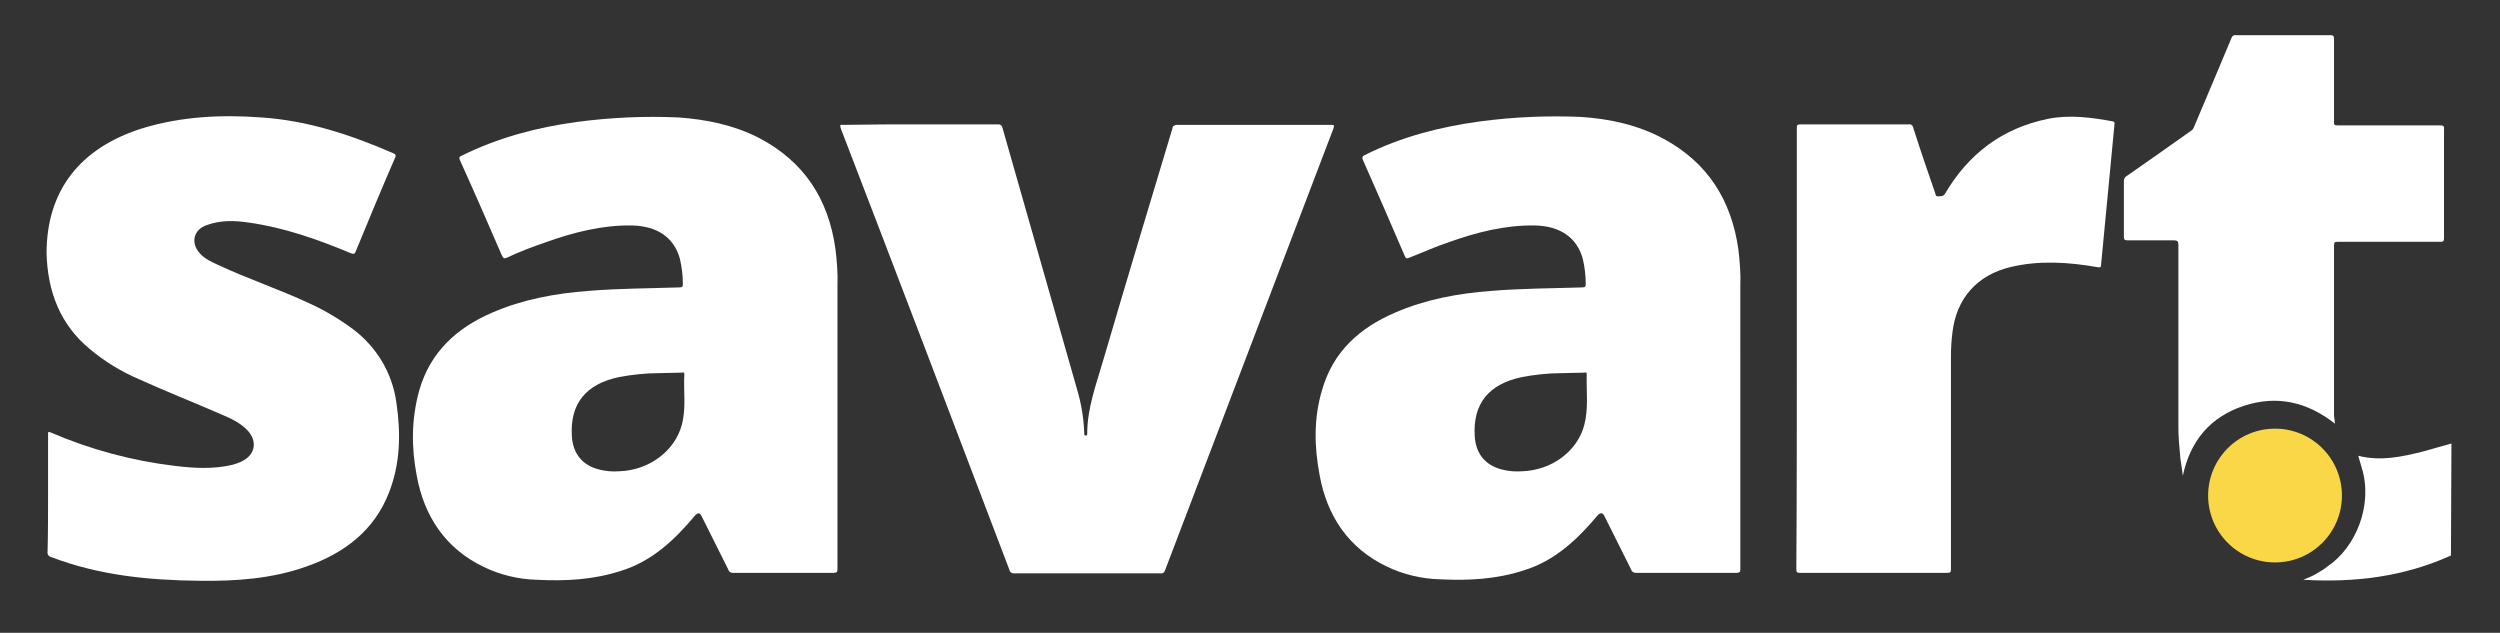 <?xml version="1.0" encoding="utf-8"?>
<!-- Generator: Adobe Illustrator 22.0.1, SVG Export Plug-In . SVG Version: 6.00 Build 0)  -->
<svg version="1.1" xmlns="http://www.w3.org/2000/svg" xmlns:xlink="http://www.w3.org/1999/xlink" x="0px" y="0px"
	 viewBox="0 0 504.5 127.7" style="enable-background:new 0 0 504.5 127.7;" xml:space="preserve">
<rect x="0" y="0" width="504.5" height="127.7" fill="#333333" stroke="none"/>
<style type="text/css">
	.st0{fill:#FFFFFF;}
	.st1{fill:#F9D746;}
</style>
<g id="Layer_7">
	<path class="st0" d="M362.6,70.3V25.9c0-0.7,0.1-0.8,0.8-0.8c7.3,0,14.5,0,21.8,0c0.4-0.1,0.8,0.2,0.9,0.7
		c1.4,4.4,2.9,8.8,4.4,13.1c0.1,0.3,0.1,0.8,0.6,0.7c0.5,0,1,0.1,1.4-0.5c4.7-8,11.5-13.2,20.7-15.1c4.4-0.9,8.8-0.3,13.2,0.5
		c0.4,0.1,0.3,0.3,0.3,0.6c-0.9,9.5-1.8,18.9-2.7,28.3c0,0.6-0.2,0.6-0.8,0.5c-5.8-1-11.7-1.4-17.5,0c-6.7,1.6-10.9,6.3-11.7,13.2
		c-0.2,1.6-0.3,3.2-0.3,4.8v42.9c0,0.7-0.1,0.8-0.8,0.8c-9.9,0-19.7,0-29.6,0c-0.7,0-0.8-0.1-0.8-0.8
		C362.6,99.9,362.6,85.1,362.6,70.3z"/>
</g>
<g id="Layer_6">
	<path class="st0" d="M494.6,112.1c-9.5,4.3-19.4,5.5-29.8,4.9c0.9-0.4,1.8-0.7,2.6-1.2c0.8-0.5,1.6-0.9,2.3-1.5
		c5.8-3.9,9.2-12.5,6.9-19.9c-0.2-0.8-0.5-1.6-0.7-2.4h0.1v0c4.4,1.1,8.7,0.2,13-0.9c1.9-0.5,3.8-1.1,5.7-1.6L494.6,112.1z"/>
	<path class="st0" d="M471.2,85.5c-5.6-4.4-11.7-5.8-18.4-3.6s-10.8,7-12.3,14.1c-0.2-1.3-0.3-2.4-0.5-3.5c-0.1-1.1-0.2-2.3-0.3-3.5
		s-0.1-2.3-0.1-3.4V49.4c0-0.7-0.2-0.9-0.9-0.9c-3.1,0-6.2,0-9.3,0c-0.6,0-0.8-0.1-0.8-0.7c0-3.8,0-7.6,0-11.3c0-0.4,0.2-0.8,0.6-1
		c4.3-3,8.6-6,12.8-9c0.4-0.2,0.7-0.6,0.8-1c2.5-5.9,5-11.8,7.5-17.8c0.1-0.4,0.5-0.7,0.9-0.6c6.3,0,12.7,0,19.1,0
		c0.6,0,0.7,0.2,0.7,0.8c0,5.5,0,11.1,0,16.7c0,0.6,0.1,0.7,0.7,0.7c6.9,0,13.8,0,20.7,0c0.6,0,0.9,0.1,0.8,0.8c0,7.3,0,14.6,0,22
		c0,0.6-0.2,0.7-0.7,0.7c-6.9,0-13.9,0-20.8,0c-0.5,0-0.7,0.1-0.7,0.7c0,11.5,0,23,0,34.5C471.1,84.3,471.1,84.8,471.2,85.5z"/>
	<circle class="st1" cx="459.1" cy="100" r="13.5"/>
</g>
<g id="Layer_5">
	<path class="st0" d="M351.2,83.9v30.9c0,0.6-0.1,0.8-0.8,0.8c-6.7,0-13.5,0-20.3,0c-0.4,0-0.8-0.2-0.9-0.6
		c-1.8-3.6-3.6-7.2-5.4-10.8c-0.4-0.8-0.8-0.8-1.4-0.2c-4.1,4.9-8.7,9.2-14.9,11.1c-5.5,1.8-11.2,2.1-17,1.8
		c-3.7-0.1-7.4-1-10.7-2.6c-7.7-3.7-12-10.2-13.5-18.4c-1.1-5.8-1.2-11.6,0.5-17.2c2.2-7.7,7.5-12.5,14.7-15.6
		c6.2-2.7,12.8-3.9,19.5-4.4c6.1-0.5,12.2-0.5,18.3-0.7c0.6,0,0.7-0.2,0.7-0.7c0-1.7-0.2-3.4-0.6-5.1c-1.2-4.3-4.6-6.6-9.7-6.7
		c-6-0.1-11.8,1.4-17.4,3.4c-2.7,0.9-5.3,2.1-7.9,3.1c-0.5,0.2-0.7,0.2-0.9-0.3c-2.8-6.5-5.6-13-8.5-19.5c-0.2-0.5,0-0.7,0.4-0.9
		c7.4-3.7,15.2-5.7,23.3-6.8c6.8-0.9,13.6-1.2,20.4-0.9c5.8,0.4,11.4,1.6,16.6,4.4c8.9,4.8,13.7,12.4,15.1,22.3
		c0.3,2.5,0.5,5,0.4,7.4C351.2,66.4,351.2,75.1,351.2,83.9z M315.2,75.3c-2.7,0-5.5,0.3-8.1,0.8c-6.7,1.4-9.9,5.4-9.5,11.9
		c0.2,3.6,2.2,6,5.7,6.8c1.3,0.3,2.5,0.4,3.9,0.3c5.9-0.2,11.1-4,12.5-9.3c0.9-3.4,0.4-6.9,0.5-10.3c0-0.5-0.3-0.3-0.6-0.3
		C318.1,75.2,316.7,75.3,315.2,75.3L315.2,75.3z"/>
</g>
<g id="Layer_4">
	<path class="st0" d="M185.9,25.1h15.5c0.5,0,0.7,0.1,0.9,0.7c5,17.5,10,35,15,52.6c0.9,3,1.4,6,1.5,9c0,0.2,0,0.5,0.3,0.5
		s0.3-0.2,0.3-0.4c0-5.1,1.8-9.9,3.2-14.7c4.6-15.7,9.3-31.3,14-46.9c0-0.5,0.5-0.7,0.9-0.7l0,0h0c10.4,0,20.7,0,31.1,0
		c0.6,0,0.7,0,0.5,0.7c-11.3,29.7-22.7,59.5-34,89.2c-0.1,0.4-0.5,0.7-0.9,0.6c-9.9,0-19.7,0-29.6,0c-0.4,0-0.8-0.2-0.9-0.7
		c-11.3-29.7-22.6-59.4-34-89c-0.2-0.7-0.3-0.9,0.5-0.8C175.6,25.1,180.8,25.1,185.9,25.1z"/>
</g>
<g id="Layer_3">
	<path class="st0" d="M169,83.9v30.9c0,0.6-0.1,0.8-0.8,0.8c-6.7,0-13.5,0-20.3,0c-0.4,0-0.8-0.2-0.9-0.6c-1.8-3.6-3.6-7.2-5.4-10.8
		c-0.4-0.8-0.8-0.8-1.4-0.1c-4.1,4.9-8.7,9.2-14.9,11.1c-5.5,1.8-11.2,2.1-17,1.8c-3.7-0.1-7.4-1-10.7-2.6
		c-7.7-3.7-12-10.2-13.5-18.4C83,90.3,83,84.6,84.6,78.8c2.2-7.7,7.5-12.6,14.7-15.7c6.2-2.7,12.8-3.9,19.5-4.4
		c6.1-0.5,12.2-0.5,18.3-0.7c0.6,0,0.7-0.2,0.7-0.7c0-1.7-0.2-3.4-0.6-5.1c-1.2-4.3-4.6-6.6-9.7-6.7c-6-0.1-11.8,1.4-17.4,3.4
		c-2.6,0.9-5.3,1.9-7.8,3.1c-0.5,0.2-0.7,0.2-1-0.4c-2.8-6.5-5.6-12.9-8.5-19.3c-0.2-0.5-0.1-0.7,0.4-0.9c7.3-3.6,15.1-5.7,23.3-6.8
		c6.8-0.9,13.6-1.2,20.4-0.9c5.6,0.4,11.1,1.5,16.2,4.1c9.2,4.8,14.1,12.4,15.5,22.5c0.3,2.5,0.5,4.9,0.4,7.4
		C169,66.4,169,75.1,169,83.9z M133,75.3c-2.7,0-5.5,0.3-8.1,0.8c-6.7,1.4-9.9,5.4-9.5,11.9c0.2,3.6,2.2,6,5.7,6.8
		c1.3,0.3,2.5,0.4,3.9,0.3c6-0.2,11.2-4.1,12.6-9.4c0.9-3.4,0.3-6.8,0.5-10.2c0-0.5-0.3-0.3-0.6-0.3L133,75.3z"/>
</g>
<g id="Layer_2">
	<path class="st0" d="M9.7,99.6V87.7c0-0.5,0-0.7,0.6-0.4c7.9,3.4,16.4,5.7,24.9,6.7c3.9,0.5,7.9,0.7,11.7-0.2
		c0.7-0.2,1.3-0.4,1.9-0.7c2.7-1.3,3.2-4,1.2-6.2c-1.5-1.6-3.5-2.5-5.4-3.3c-5.5-2.4-11.1-4.6-16.6-7.1c-3.5-1.5-6.8-3.5-9.8-6
		c-6.1-5-8.6-11.7-8.8-19.4C9.4,38.6,16,29.9,28.7,25.9c7.9-2.4,15.9-2.8,24-2.2c9.3,0.6,18.1,3.5,26.6,7.2c0.5,0.2,0.7,0.4,0.4,1
		c-2.7,6.2-5.3,12.5-7.9,18.8c-0.2,0.6-0.5,0.6-1,0.4c-6.7-2.8-13.5-5.2-20.7-6.2c-2.8-0.4-5.5-0.5-8.3,0.5
		c-2.8,0.9-3.4,3.7-1.4,5.8c1,1.1,2.4,1.7,3.7,2.3c6,2.8,12.3,4.9,18.3,7.7c3.1,1.4,6.1,3.2,8.8,5.2c4.8,3.6,8,8.9,8.8,14.9
		c0.9,6.2,0.8,12.2-1.5,18.1c-3,7.7-9,12.2-16.6,14.9c-7,2.5-14.3,3-21.6,2.9c-10.3-0.1-20.4-1.1-30-4.8c-0.5-0.1-0.8-0.6-0.7-1.1
		C9.7,107.4,9.7,103.5,9.7,99.6z"/>
</g>
</svg>
